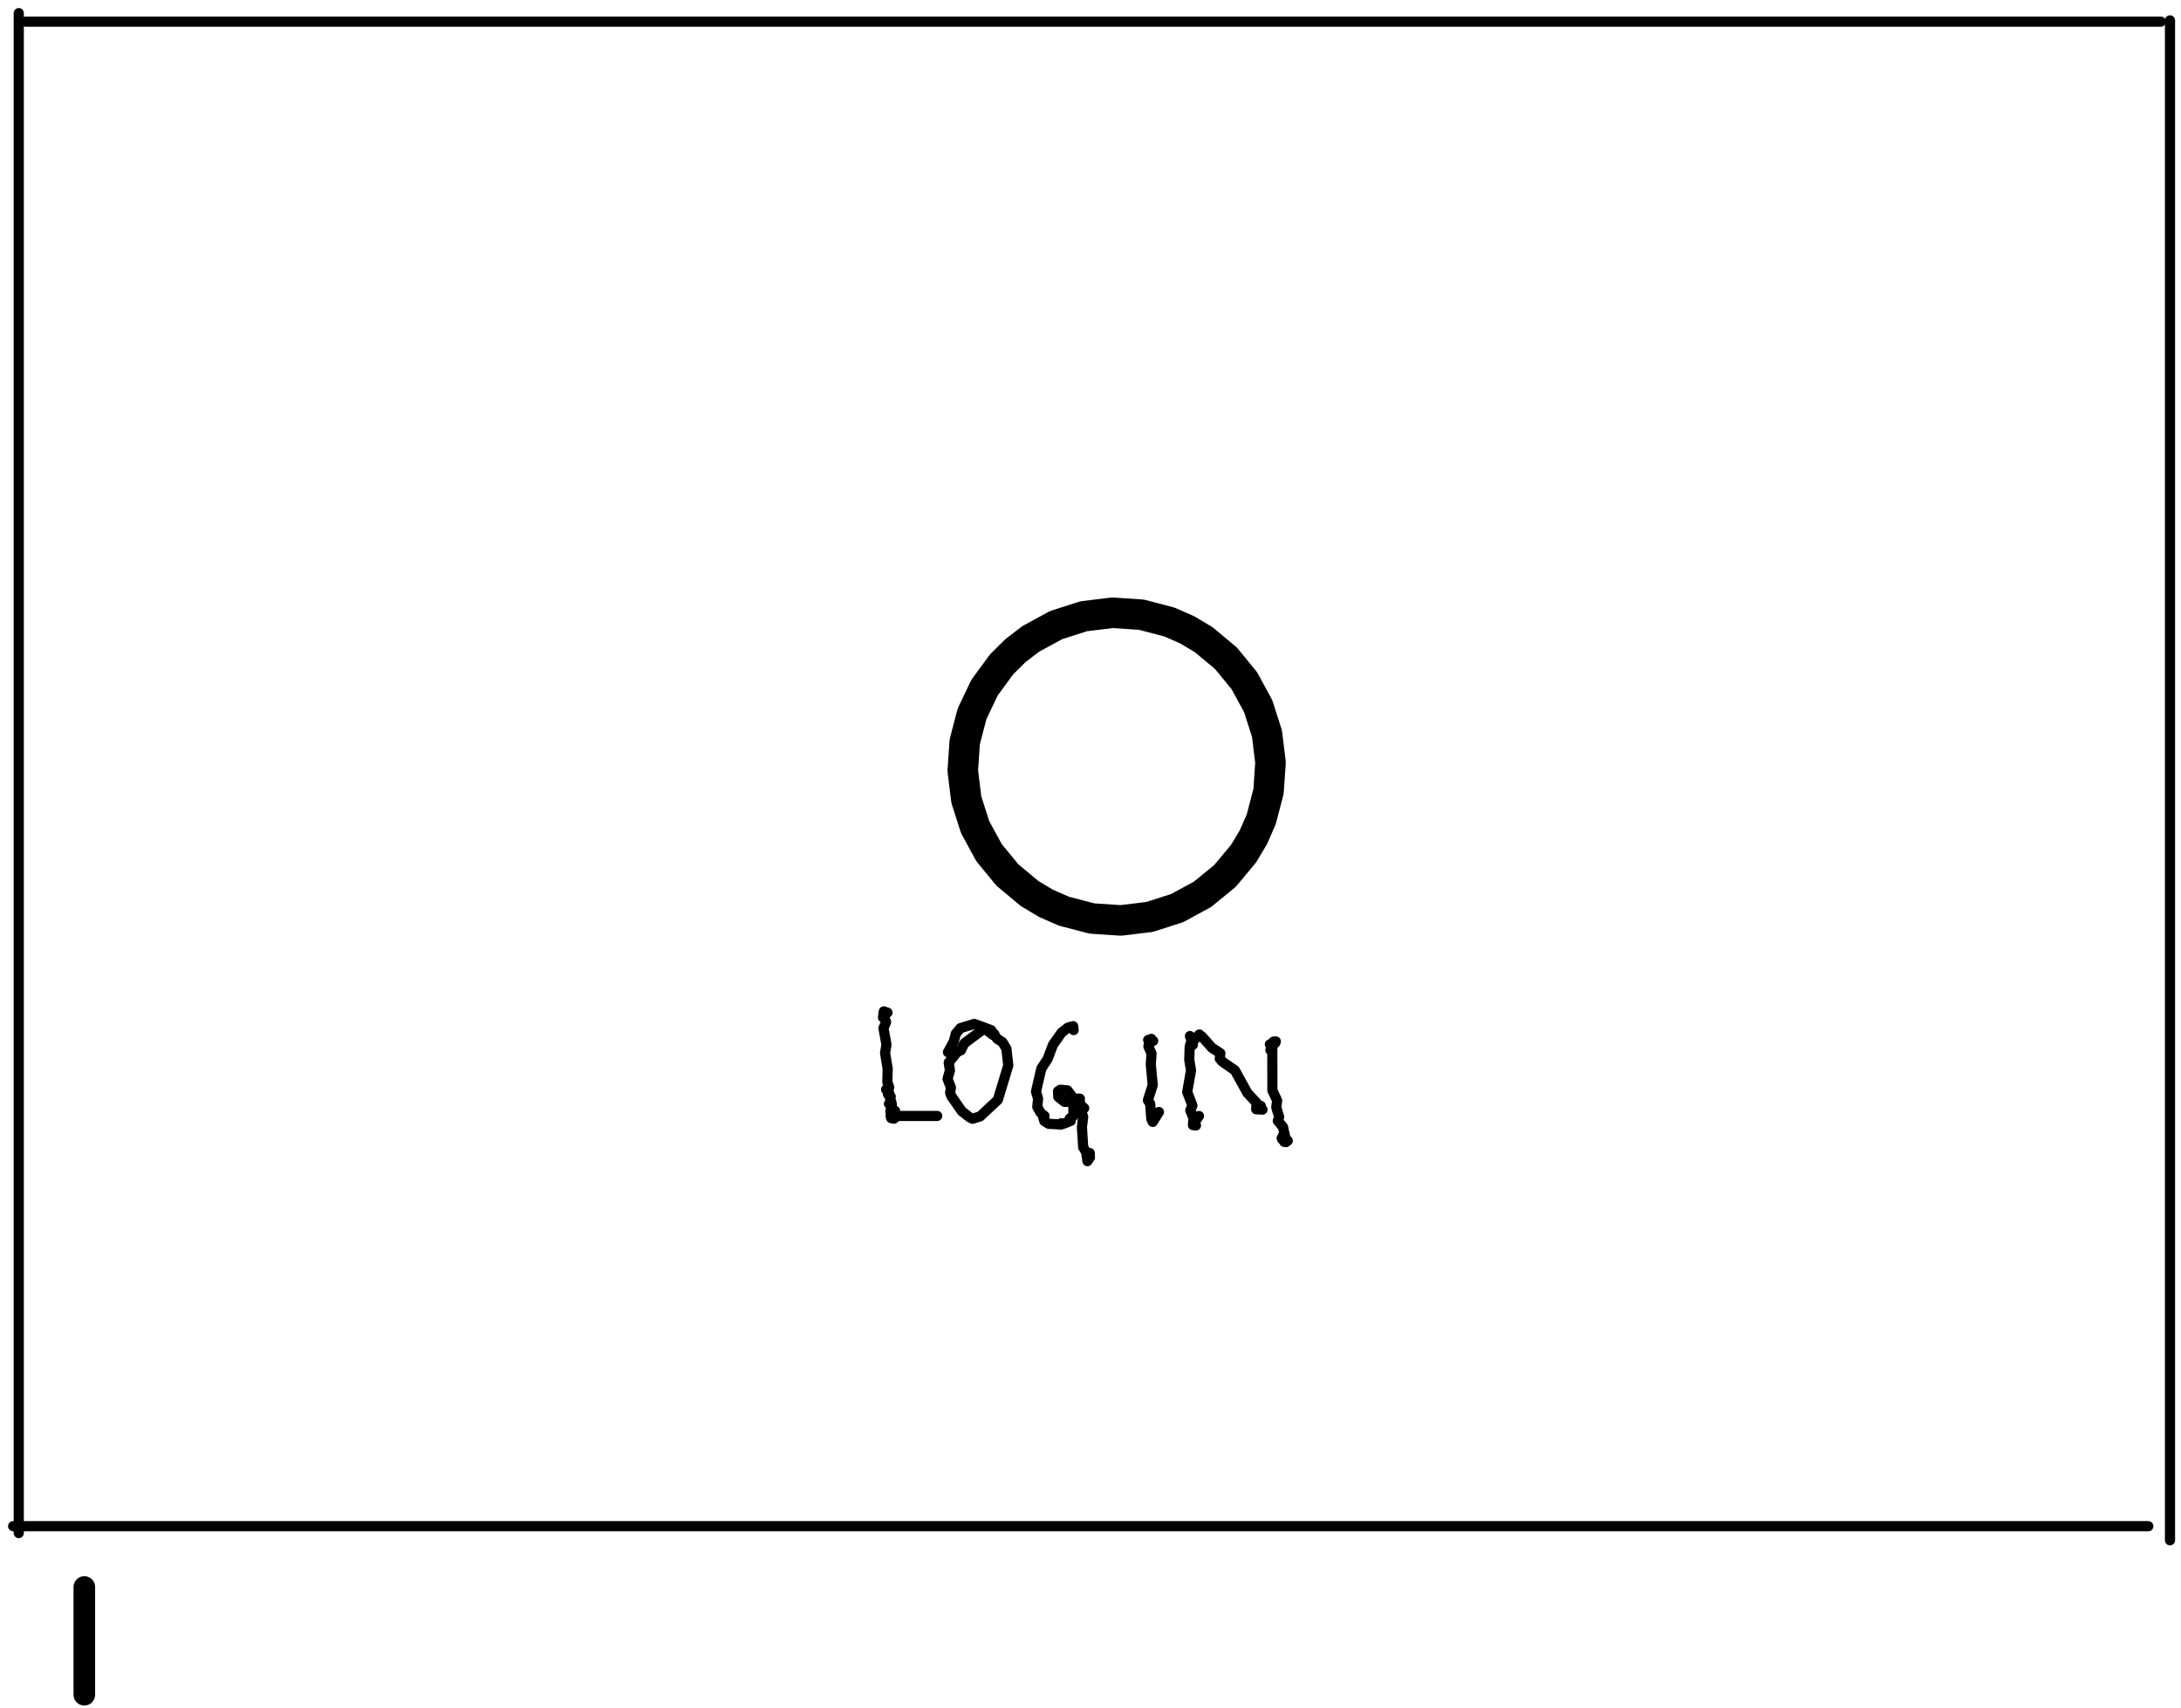 <svg width="166" height="130" viewBox="0 0 166 130" fill="none" xmlns="http://www.w3.org/2000/svg">
<path d="M1.428 1V116.694" stroke="black" stroke-width="0.774" stroke-linecap="round" stroke-linejoin="round"/>
<path d="M165.162 1.55V117.244" stroke="black" stroke-width="0.774" stroke-linecap="round" stroke-linejoin="round"/>
<path d="M1.953 1.649H164.466" stroke="black" stroke-width="0.774" stroke-linecap="round" stroke-linejoin="round"/>
<path d="M1 116.173H163.513" stroke="black" stroke-width="0.774" stroke-linecap="round" stroke-linejoin="round"/>
<path d="M67.207 77.452L67.269 76.985L67.549 77.081L67.233 77.139L67.437 77.176L67.249 77.332L67.442 77.79L67.243 78.27L67.471 79.521L67.364 80.147L67.563 81.354L67.539 82.37L67.683 82.775L67.44 82.933L67.589 82.978L67.671 83.186L67.587 83.297L67.796 83.469L67.746 83.709L67.847 83.895L67.661 84.022L67.887 84.079L67.798 84.357L67.914 84.606L67.765 84.611L68.008 84.833L67.871 84.781L67.939 84.876L67.781 84.942L67.876 85.006L67.815 85.078L68.041 85.153L67.831 85.112L68.135 85.071L68.124 84.551L68.003 84.517" stroke="black" stroke-width="0.774" stroke-linecap="round" stroke-linejoin="round"/>
<path d="M67.85 84.944H71.332" stroke="black" stroke-width="0.774" stroke-linecap="round" stroke-linejoin="round"/>
<path d="M75.689 78.721L75.569 78.776L75.04 78.362L74.731 78.426L73.401 79.41L73.136 79.947L72.854 80.073L72.207 80.881L72.302 81.487L72.119 82.12L72.376 82.783L72.316 83.183L72.414 83.448L73.206 84.584L73.796 85.047L74.028 85.159L74.604 84.974L75.946 83.722L76.741 81.1L76.599 79.825L76.297 79.326L75.892 79.068L75.433 78.411L74.153 77.937L73.103 78.259L72.747 78.685L72.6 79.264L72.15 80.092" stroke="black" stroke-width="0.774" stroke-linecap="round" stroke-linejoin="round"/>
<path d="M81.716 78.409L81.683 78.112L81.29 78.216L80.801 78.597L80.143 79.534L79.732 80.617L79.257 81.338L78.852 83.095L79.01 83.626L78.951 84.26L79.207 84.711L79.501 84.948L79.405 85.088L79.487 85.339L79.813 85.541L80.773 85.596L80.867 85.544L80.762 85.503L80.998 85.525L81.501 85.315L81.409 85.15L81.69 84.944L81.707 83.621L81.25 83L80.697 82.95L80.8 83.003L80.53 83.063L80.546 83.493L81.034 83.879L81.998 83.833L81.962 83.684L82.193 83.629L81.988 83.624L82.207 83.908L82.133 84.034L82.519 84.353L82.276 84.651L82.442 85.001L82.347 85.789L82.443 87.335L82.67 87.699L82.768 88.385L82.954 88.104L82.943 87.769" stroke="black" stroke-width="0.774" stroke-linecap="round" stroke-linejoin="round"/>
<path d="M87.771 79.23L87.592 79.21L87.63 79.077L87.603 79.252L87.388 79.16L87.583 79.122L87.626 79.315L87.438 79.444L87.407 79.65L87.645 80.191L87.589 81.021L87.736 82.591L87.367 83.75L87.541 84.012L87.629 85.177L87.74 85.401L88.208 84.644" stroke="black" stroke-width="0.774" stroke-linecap="round" stroke-linejoin="round"/>
<path d="M90.792 79.529L90.571 78.862L90.899 79.16L90.626 79.403L90.551 79.657L90.516 80.659L90.651 81.474L90.361 83.119L90.758 84.154L90.594 84.518L90.833 85.084L90.8 85.643L91.028 85.665L90.881 85.499L91.257 84.948" stroke="black" stroke-width="0.774" stroke-linecap="round" stroke-linejoin="round"/>
<path d="M91.293 78.745L91.228 78.796L91.366 78.877L91.263 78.922L91.472 78.889L92.243 79.758L92.882 80.17L92.839 80.585L93.02 80.799L93.989 81.472L94.945 83.203L95.634 83.935L95.611 84.436L96.092 84.462L95.746 84.371L95.96 84.175" stroke="black" stroke-width="0.774" stroke-linecap="round" stroke-linejoin="round"/>
<path d="M96.692 79.929L96.802 79.744L96.652 79.496L97.107 79.272L96.925 79.29L97.075 79.371L96.878 79.547L96.837 79.883L96.845 83.003L97.206 83.771L97.139 84.292L97.36 85.029L97.255 85.313L97.658 85.798L97.881 86.936L97.744 86.917L98.012 86.834L97.743 86.854L97.868 86.713L97.749 86.638L97.854 86.706L97.858 86.599L97.728 86.656L97.888 86.733L97.584 86.718L97.755 86.695L97.612 86.623L97.752 86.58L97.553 86.63L97.778 86.594L97.605 86.601L97.75 86.596L97.775 86.286L97.645 86.442" stroke="black" stroke-width="0.774" stroke-linecap="round" stroke-linejoin="round"/>
<path d="M6.418 120.801V129" stroke="black" stroke-width="1.644" stroke-linecap="round" stroke-linejoin="round"/>
<path d="M73.547 60.86L74.219 62.96L75.273 64.897L76.672 66.601L78.365 68.014L79.628 68.768L80.975 69.358L83.109 69.915L85.309 70.062L87.498 69.796L89.597 69.123L91.534 68.069L93.239 66.67L94.651 64.977L95.405 63.714L95.995 62.366L96.552 60.233L96.7 58.033L96.433 55.845L95.76 53.745L94.706 51.808L93.308 50.104L91.615 48.691L90.352 47.937L89.004 47.347L86.871 46.789L84.671 46.642L82.482 46.909L80.382 47.582L78.446 48.636L77.279 49.532L76.235 50.569L74.931 52.347L73.984 54.338L73.427 56.471L73.279 58.671L73.547 60.86Z" stroke="black" stroke-width="2.322" stroke-linecap="round" stroke-linejoin="round"/>
</svg>
